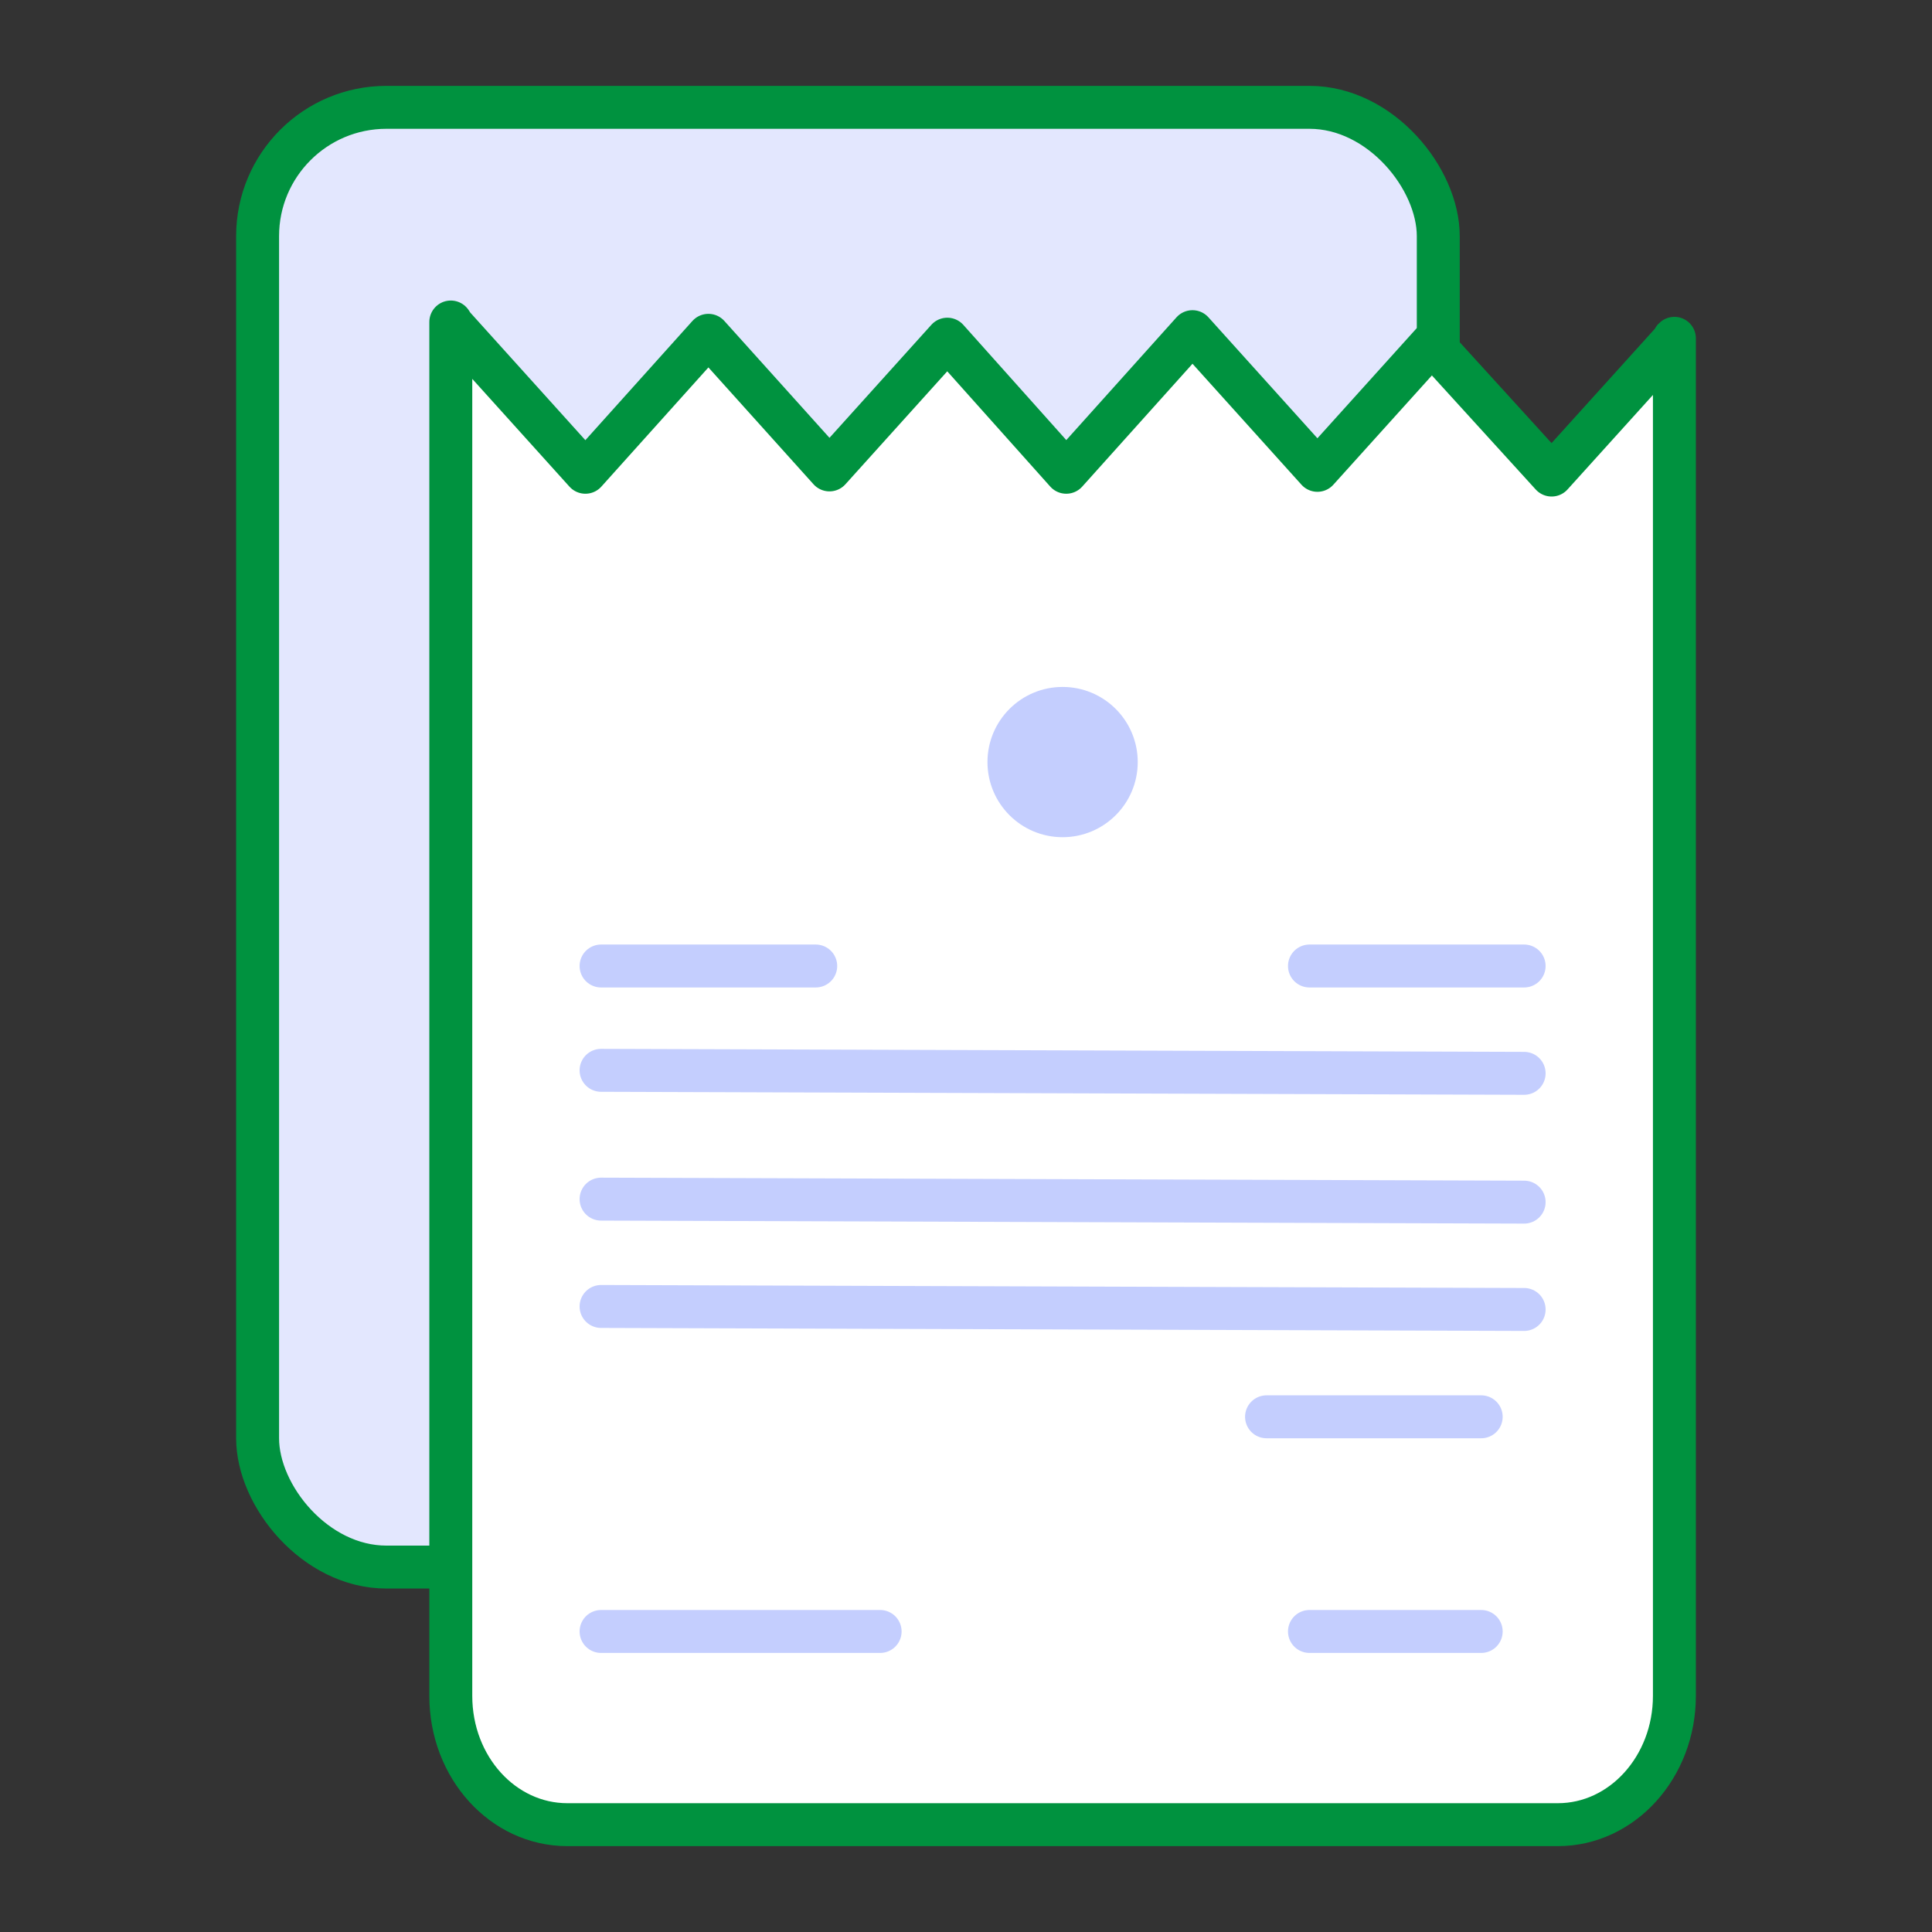 <svg xmlns="http://www.w3.org/2000/svg" viewBox="0 0 90 90"><rect x="0" y="0" width="90" height="90" fill="#333333" stroke="none"/><rect x="12" y="5" width="55" height="68" rx="6" ry="6" fill="#e3e7fe" stroke="#00923f" stroke-linecap="round" stroke-linejoin="round" stroke-width="2"/><path d="M78,15.8l-5.72,6.33L66.7,16l-5.33,5.91-5.82-6.46L49.67,22,44.13,15.8l-5.49,6.09L33,15.62,27.27,22l-6.16-6.83L21,15V79c0,3.33,2.43,6,5.43,6H72.57c3,0,5.43-2.69,5.43-6V15.76S77.94,15.79,78,15.8Z" fill="#fff" stroke="#00923f" stroke-linecap="round" stroke-linejoin="round" stroke-width="2"/><circle cx="49.5" cy="35.5" r="2.5" fill="#c4cefe" stroke="#c4cefe" stroke-miterlimit="10" stroke-width="2"/><line x1="71" y1="50" x2="28" y2="49.86" fill="none" stroke="#c4cefe" stroke-linecap="round" stroke-linejoin="round" stroke-width="2"/><line x1="71" y1="56" x2="28" y2="55.86" fill="none" stroke="#c4cefe" stroke-linecap="round" stroke-linejoin="round" stroke-width="2"/><line x1="71" y1="61" x2="28" y2="60.86" fill="none" stroke="#c4cefe" stroke-linecap="round" stroke-linejoin="round" stroke-width="2"/><line x1="28" y1="45" x2="38" y2="45" fill="none" stroke="#c4cefe" stroke-linecap="round" stroke-linejoin="round" stroke-width="2"/><line x1="61" y1="45" x2="71" y2="45" fill="none" stroke="#c4cefe" stroke-linecap="round" stroke-linejoin="round" stroke-width="2"/><line x1="28" y1="76" x2="41" y2="76" fill="none" stroke="#c4cefe" stroke-linecap="round" stroke-linejoin="round" stroke-width="2"/><line x1="61" y1="76" x2="69" y2="76" fill="none" stroke="#c4cefe" stroke-linecap="round" stroke-linejoin="round" stroke-width="2"/><line x1="59" y1="66" x2="69" y2="66" fill="none" stroke="#c4cefe" stroke-linecap="round" stroke-linejoin="round" stroke-width="2"/></svg>